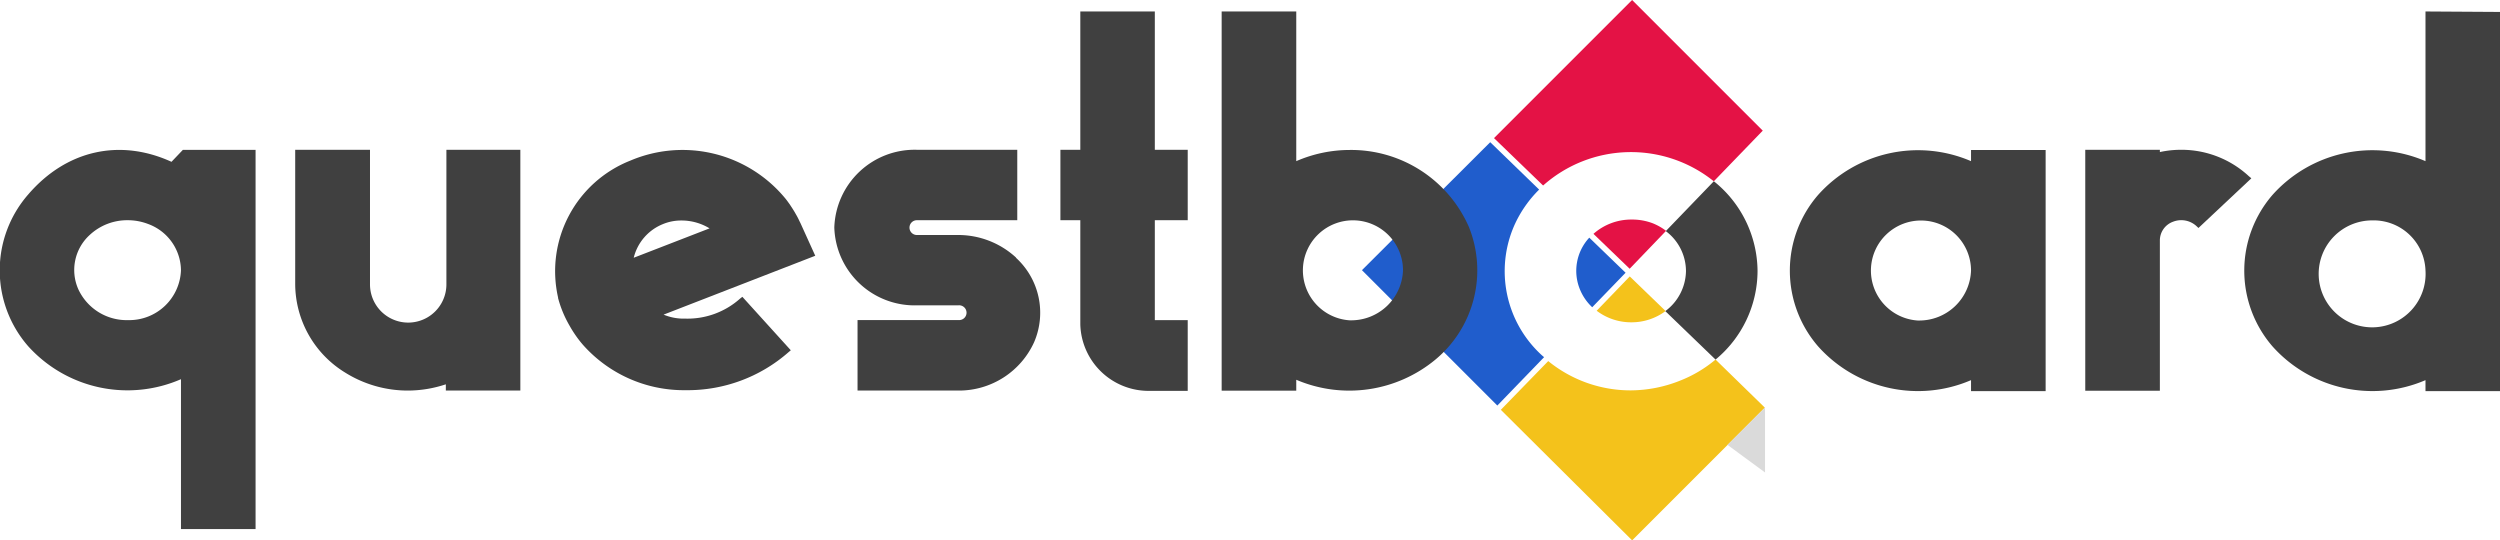 <svg xmlns="http://www.w3.org/2000/svg" viewBox="0 0 263.72 57"><defs><style>.a{fill:#e41245;}.b{fill:#205dcc;}.c{fill:#f4c21b;}.d{fill:#404040;}.e{fill:#dadada;}</style></defs><title>questboard_logo_small</title><path class="a" d="M223.7,33.12l5.16-5.34L215.08,14,200.51,28.57l5.18,5a13.94,13.94,0,0,1,18-.45Z" transform="translate(-42.91 -14)"/><path class="a" d="M215,37.16a6,6,0,0,0-4,1.51l3.82,3.68,3.84-4a6,6,0,0,0-1.44-.81A6.14,6.14,0,0,0,215,37.16Z" transform="translate(-42.91 -14)"/><path class="b" d="M202.65,37.78A12.45,12.45,0,0,1,205.27,34l-5.16-5L186.58,42.5l14.28,14.28,4.93-5.1-.25-.22A12,12,0,0,1,202.65,37.78Z" transform="translate(-42.91 -14)"/><path class="b" d="M209.63,44.66a5.31,5.31,0,0,0,1.24,1.75l3.52-3.64-3.83-3.7A5.15,5.15,0,0,0,209.63,44.66Z" transform="translate(-42.91 -14)"/><path class="c" d="M223.88,51.93a13.51,13.51,0,0,1-3.81,2.25,14.16,14.16,0,0,1-5.11,1,13.75,13.75,0,0,1-8.73-3.09l-5,5.14L215.08,71l14-14Z" transform="translate(-42.91 -14)"/><path class="c" d="M215,48a6,6,0,0,0,3.61-1.19l-3.78-3.65-3.49,3.62A6,6,0,0,0,215,48Z" transform="translate(-42.91 -14)"/><path class="d" d="M228.31,42.59h0a12.23,12.23,0,0,0-4.61-9.47l-5.07,5.26a5.28,5.28,0,0,1,2.13,4.21,5.36,5.36,0,0,1-2.18,4.23l5.3,5.11A12.17,12.17,0,0,0,228.31,42.59Z" transform="translate(-42.91 -14)"/><polygon class="e" points="186.19 42.98 186.19 49.84 182.23 46.93 186.19 42.98"/><path class="d" d="M61,31.07c-5.47-2.5-11.11-1.22-15.12,3.45a12.17,12.17,0,0,0,0,16A14.12,14.12,0,0,0,62,54V69.81h7.87v-40H62.2ZM62,42.5a5.46,5.46,0,0,1-5.49,5.27h-.14a5.62,5.62,0,0,1-5.2-3.26,5,5,0,0,1,1.21-5.73,5.8,5.8,0,0,1,4-1.55,6,6,0,0,1,2.16.4A5.26,5.26,0,0,1,62,42.5Z" transform="translate(-42.91 -14)"/><path class="d" d="M90,44a4,4,0,0,1-8.06,0V29.8H74.05V44a11,11,0,0,0,5.25,9.29,12.46,12.46,0,0,0,6.64,1.91,12.71,12.71,0,0,0,4-.66v.66h7.86V29.8H90Z" transform="translate(-42.91 -14)"/><path class="d" d="M127.36,37.56l-.12-.24a7.32,7.32,0,0,0-.38-.73l-.13-.23c-.11-.18-.22-.36-.34-.54s-.11-.17-.17-.26l-.29-.4-.1-.13h0a14.05,14.05,0,0,0-16.42-4.09,12.54,12.54,0,0,0-7.63,14.44l0,.06A11.91,11.91,0,0,0,103,48.37l0,0a12.37,12.37,0,0,0,1.33,1.92l0,0a14.23,14.23,0,0,0,10.84,4.87h.17a16.13,16.13,0,0,0,10.74-4l.25-.21-5.11-5.64-.23.18a8.33,8.33,0,0,1-5.8,2.12,5.5,5.5,0,0,1-2.28-.42l16-6.21Zm-14.52.08a5,5,0,0,1,1.92-.38h0a5.68,5.68,0,0,1,3,.83l-8,3.1A5.15,5.15,0,0,1,112.84,37.64Z" transform="translate(-42.91 -14)"/><path class="d" d="M150.11,41.19a9,9,0,0,0-6.13-2.4h-4.35a.78.78,0,1,1,0-1.56h10.59V29.8H139.63A8.48,8.48,0,0,0,130.92,38a8.48,8.48,0,0,0,8.71,8.21H144a.78.78,0,1,1,0,1.55H133.37V55.2h10.71A8.71,8.71,0,0,0,152,50.09a7.85,7.85,0,0,0-1.92-8.9Z" transform="translate(-42.91 -14)"/><path class="d" d="M164.73,15.21h-7.86V29.8h-2.1v7.43h2.1v11a7.21,7.21,0,0,0,7.4,7h3.93V47.77h-3.47V37.23h3.47V29.8h-3.47Z" transform="translate(-42.91 -14)"/><path class="d" d="M185.28,29.82h0A14.16,14.16,0,0,0,179.65,31V15.21h-7.87v40h7.87V54.06a14.24,14.24,0,0,0,14.67-2.12,12.25,12.25,0,0,0,3.54-14A13.56,13.56,0,0,0,185.28,29.82Zm5.63,12.7a5.47,5.47,0,0,1-5.52,5.27h-.11a5.28,5.28,0,1,1,5.63-5.27Z" transform="translate(-42.91 -14)"/><path class="d" d="M250.83,31a14.13,14.13,0,0,0-16.12,3.55,12.19,12.19,0,0,0,0,16,14.13,14.13,0,0,0,16.12,3.55v1.16h7.87V29.82h-7.87Zm0,11.54a5.46,5.46,0,0,1-5.52,5.27h-.11a5.28,5.28,0,1,1,5.63-5.27Z" transform="translate(-42.91 -14)"/><path class="d" d="M280.14,32.59A10.47,10.47,0,0,0,273,29.8h0a10.55,10.55,0,0,0-2.25.24V29.8h-7.87V55.22h7.87V39.33a2.1,2.1,0,0,1,1.39-1.94,2.37,2.37,0,0,1,2.47.46l.21.2,5.58-5.24Z" transform="translate(-42.91 -14)"/><path class="d" d="M298.77,15.21V31a14.15,14.15,0,0,0-16.13,3.55,12.21,12.21,0,0,0,0,16,14.15,14.15,0,0,0,16.13,3.55v1.16h7.86v-40Zm0,27.31a5.64,5.64,0,1,1-5.63-5.27A5.47,5.47,0,0,1,298.77,42.52Z" transform="translate(-42.91 -14)"/></svg>